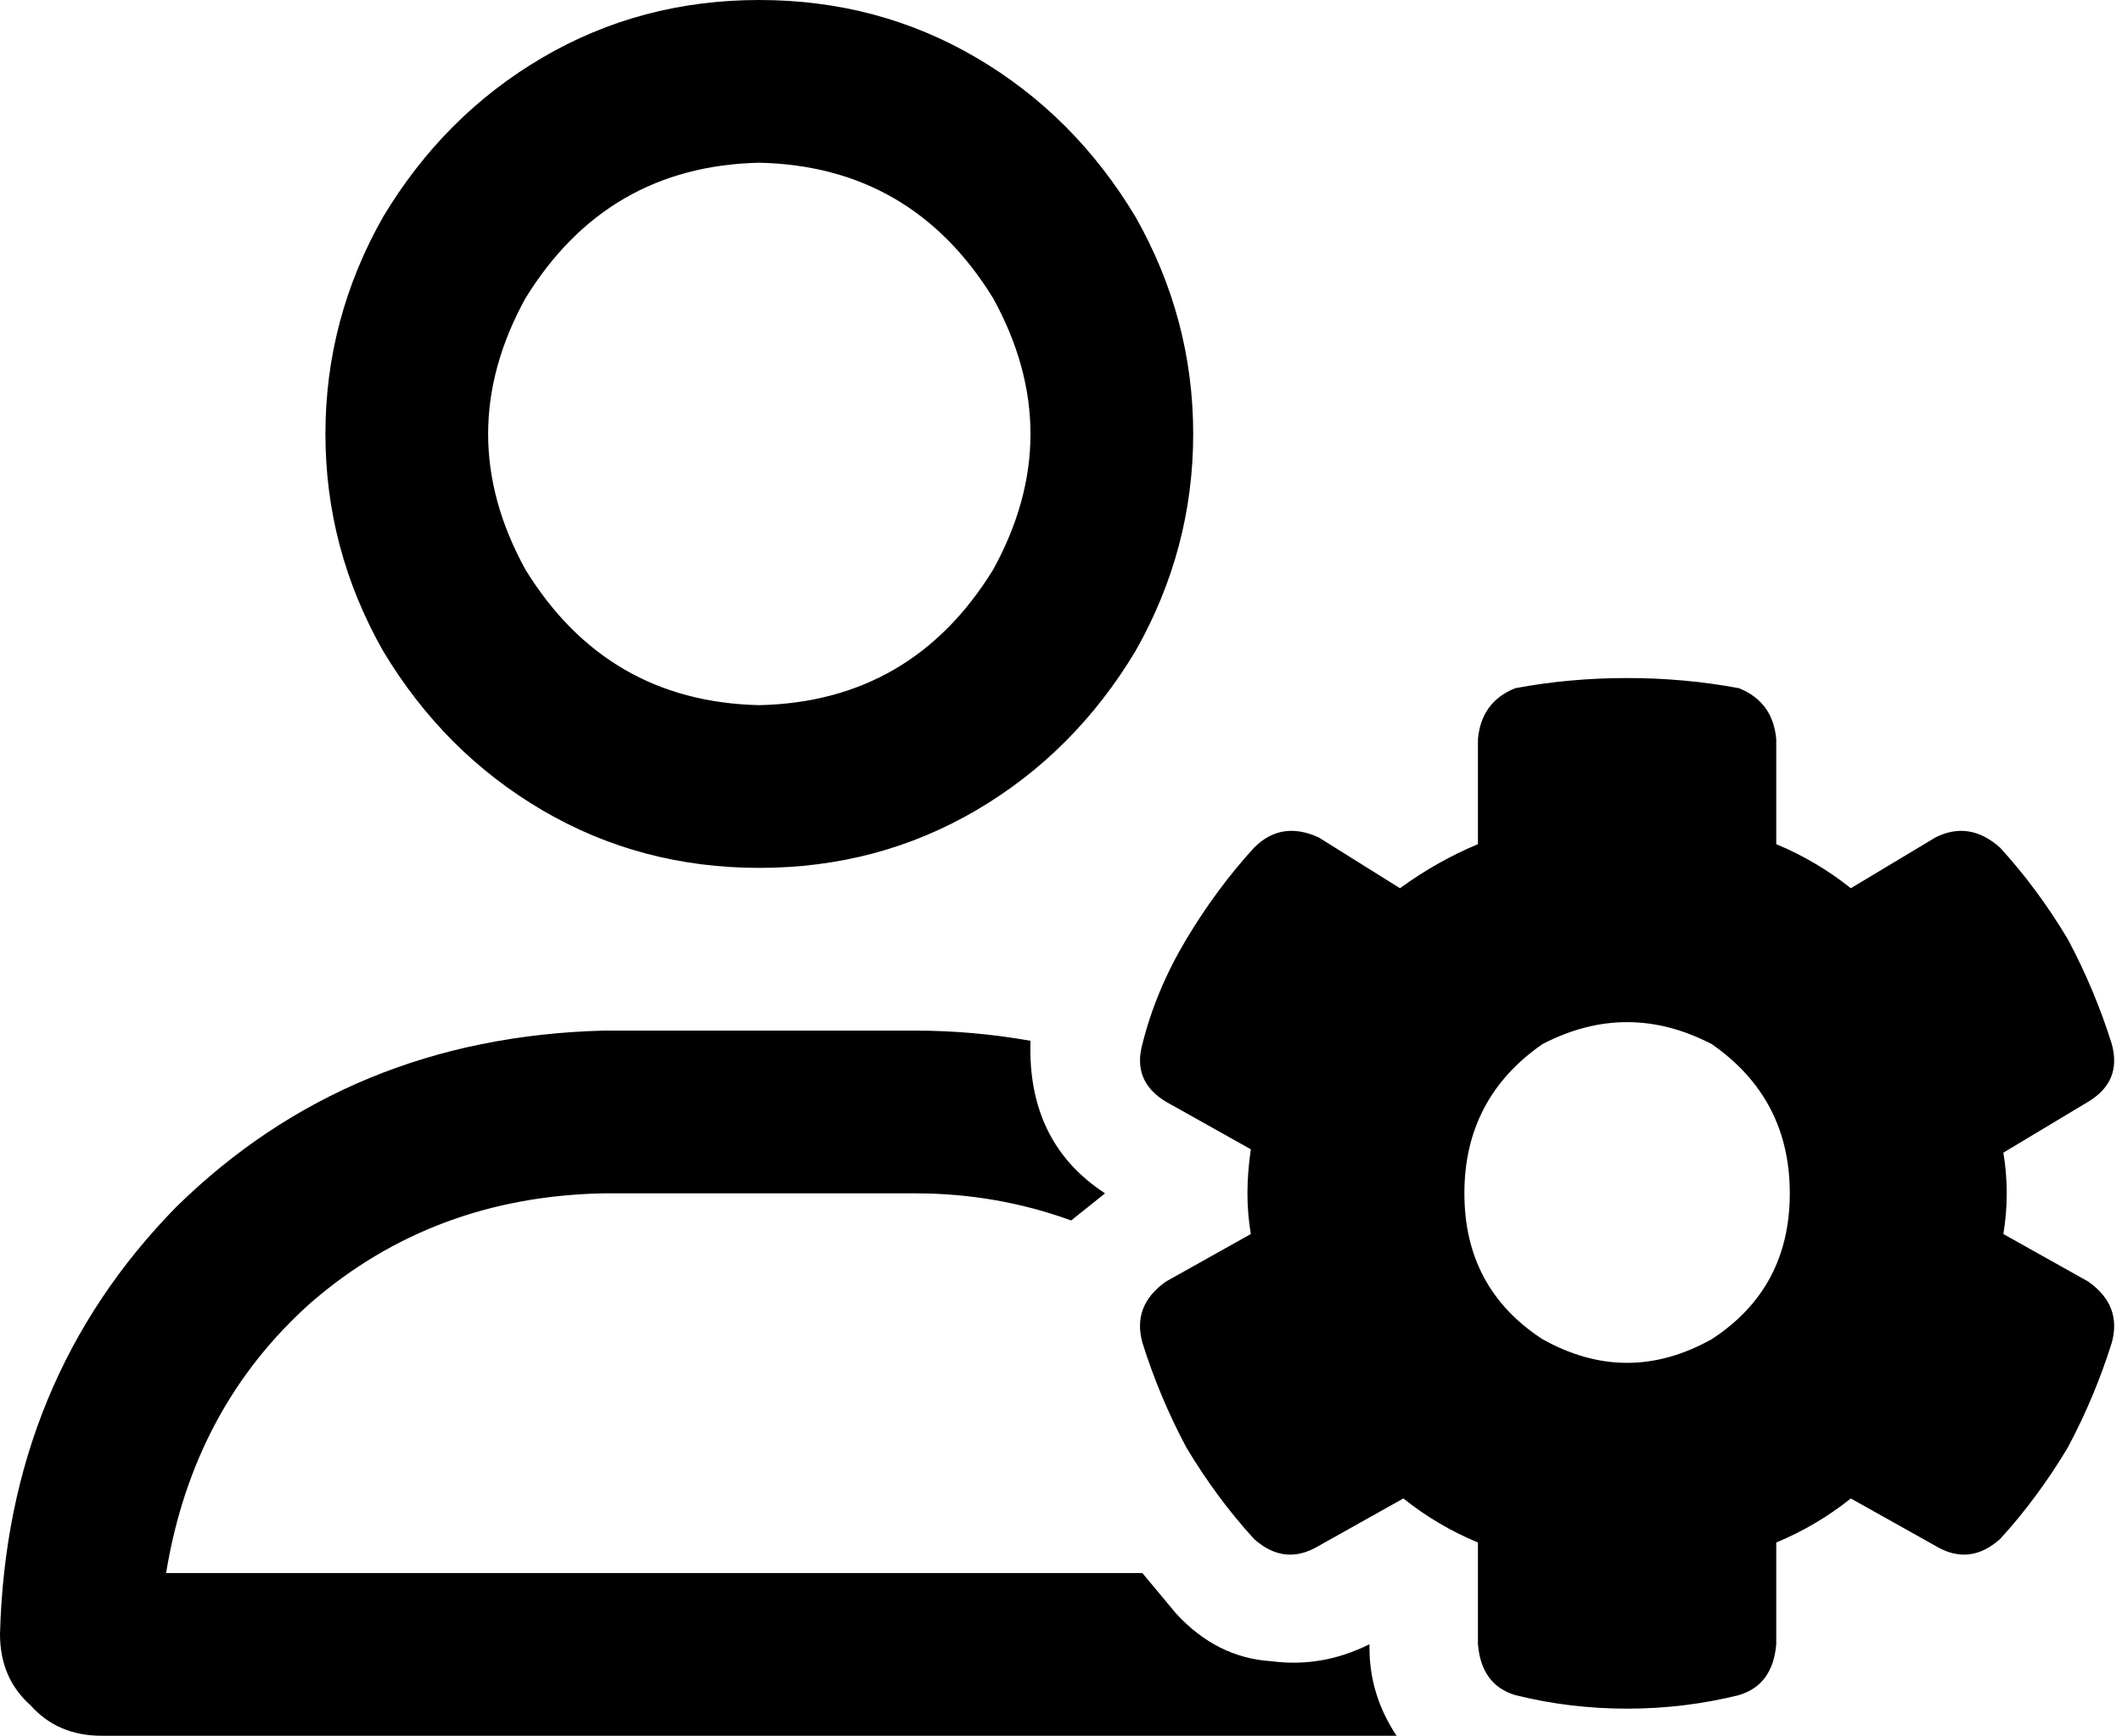 <svg xmlns="http://www.w3.org/2000/svg" viewBox="0 0 626 512">
  <path d="M 224 208 Q 269 207 293 168 Q 315 128 293 88 Q 269 49 224 48 Q 179 49 155 88 Q 133 128 155 168 Q 179 207 224 208 L 224 208 Z M 224 0 Q 259 0 288 17 L 288 17 L 288 17 Q 317 34 335 64 Q 352 94 352 128 Q 352 162 335 192 Q 317 222 288 239 Q 259 256 224 256 Q 189 256 160 239 Q 131 222 113 192 Q 96 162 96 128 Q 96 94 113 64 Q 131 34 160 17 Q 189 0 224 0 L 224 0 Z M 49 464 L 337 464 L 49 464 L 337 464 Q 342 470 347 476 Q 359 489 375 490 Q 390 492 404 485 L 404 486 L 404 486 Q 404 500 412 512 L 30 512 L 30 512 Q 17 512 9 503 Q 0 495 0 482 Q 2 407 52 356 Q 103 306 178 304 L 224 304 L 270 304 Q 287 304 304 307 Q 303 337 326 352 Q 321 356 316 360 Q 294 352 270 352 L 178 352 L 178 352 Q 128 353 92 384 Q 57 415 49 464 L 49 464 Z M 436 218 Q 437 207 447 203 Q 463 200 480 200 Q 497 200 513 203 Q 523 207 524 218 L 524 249 L 524 249 Q 536 254 546 262 L 571 247 L 571 247 Q 581 242 590 250 Q 601 262 610 277 Q 618 292 623 308 Q 626 319 616 325 L 591 340 L 591 340 Q 592 346 592 352 Q 592 358 591 364 L 616 378 L 616 378 Q 626 385 623 396 Q 618 412 610 427 Q 601 442 590 454 Q 581 462 571 456 L 546 442 L 546 442 Q 536 450 524 455 L 524 485 L 524 485 Q 523 497 513 500 Q 497 504 480 504 Q 463 504 447 500 Q 437 497 436 485 L 436 455 L 436 455 Q 424 450 414 442 L 389 456 L 389 456 Q 379 462 370 454 Q 359 442 350 427 Q 342 412 337 396 Q 334 385 344 378 L 369 364 L 369 364 Q 368 358 368 352 Q 368 346 369 339 L 344 325 L 344 325 Q 334 319 337 308 Q 341 292 350 277 Q 359 262 370 250 Q 378 242 389 247 L 413 262 L 413 262 Q 424 254 436 249 L 436 218 L 436 218 Z M 528 352 Q 528 324 505 308 Q 480 295 455 308 Q 432 324 432 352 Q 432 380 455 395 Q 480 409 505 395 Q 528 380 528 352 L 528 352 Z" />
</svg>